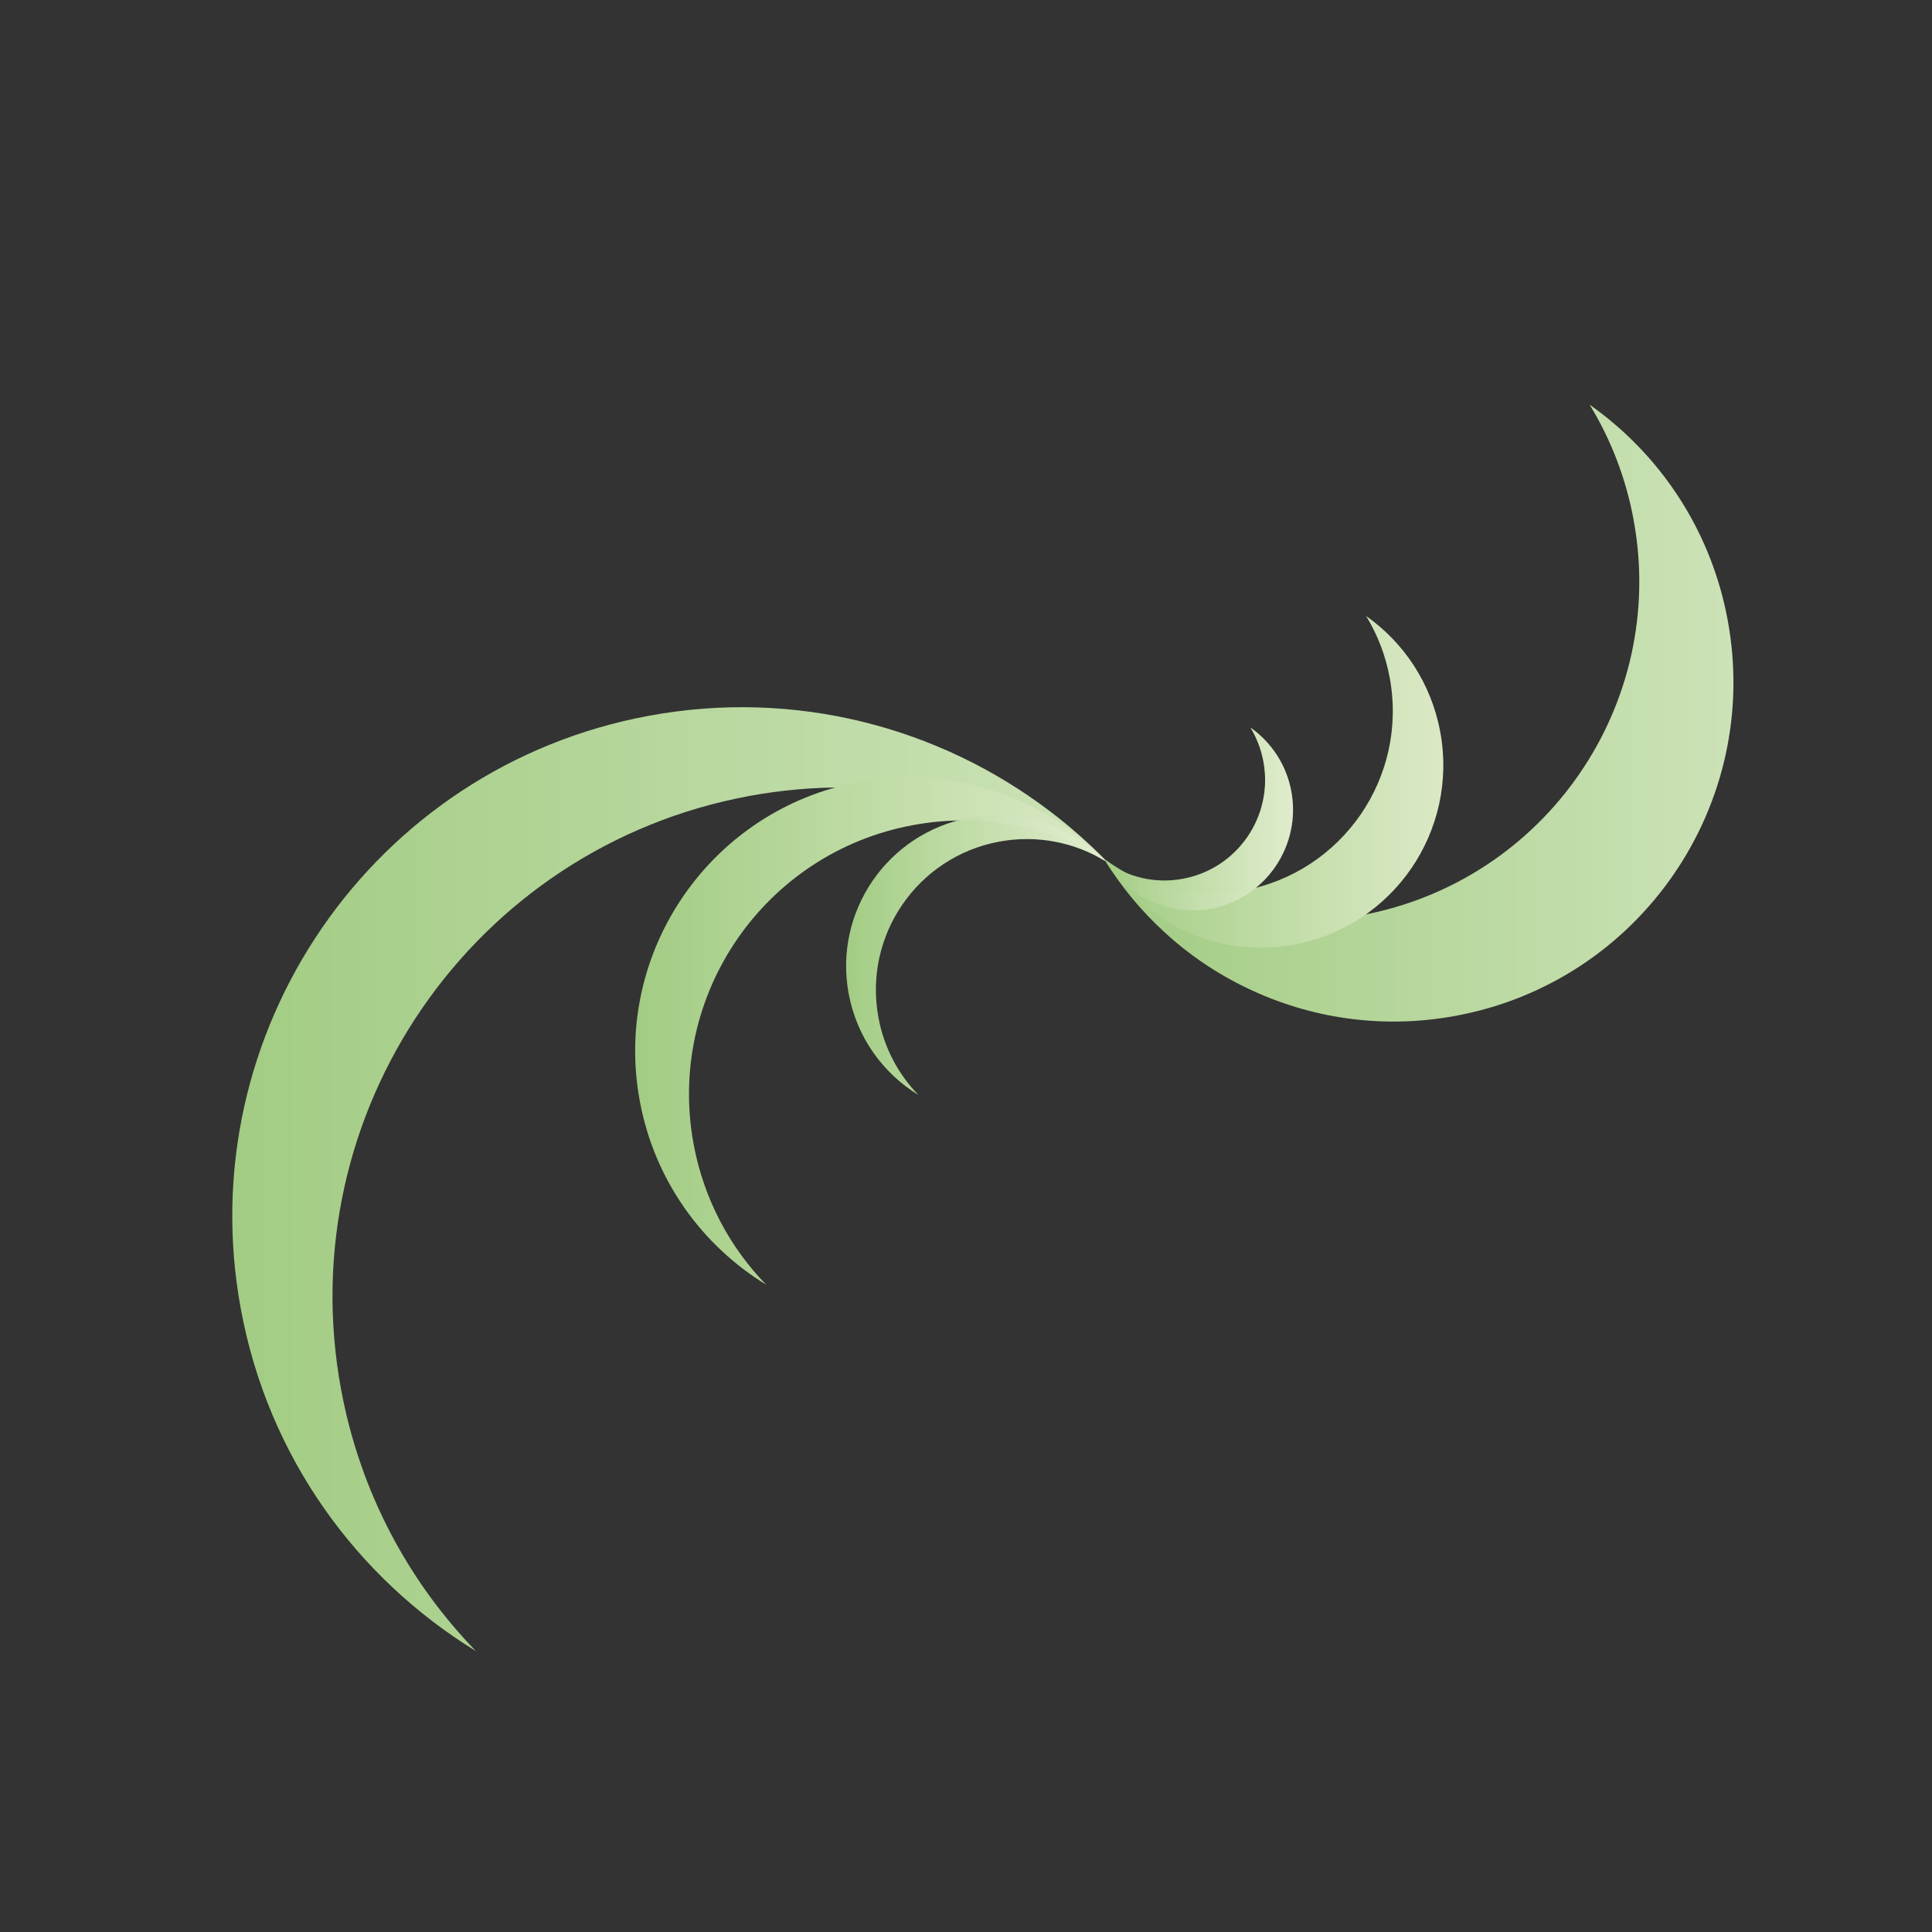 <?xml version="1.0" encoding="utf-8"?>
<!-- Generator: Adobe Illustrator 18.1.1, SVG Export Plug-In . SVG Version: 6.00 Build 0)  -->
<svg version="1.1" xmlns="http://www.w3.org/2000/svg" xmlns:xlink="http://www.w3.org/1999/xlink" x="0px" y="0px"
	 viewBox="0 0 1500 1500" enable-background="new 0 0 1500 1500" xml:space="preserve">
<rect x="0" y="0" width="1500" height="1500" fill="#333333" stroke="none"/>
<g id="Camada_2" display="none">
	
		<rect x="977.4" y="549.1" display="inline" fill="#FFFFFF" stroke="#000000" stroke-miterlimit="10" width="159.4" height="159.4"/>
	
		<rect x="977.4" y="708.5" display="inline" fill="#FFFFFF" stroke="#000000" stroke-miterlimit="10" width="159.4" height="159.4"/>
	
		<rect x="1136.8" y="549.1" display="inline" fill="#FFFFFF" stroke="#000000" stroke-miterlimit="10" width="318.8" height="318.8"/>
	
		<rect x="977.4" y="867.9" display="inline" fill="#FFFFFF" stroke="#000000" stroke-miterlimit="10" width="478.2" height="478.2"/>
	
		<rect x="180.3" y="549.1" display="inline" fill="#FFFFFF" stroke="#000000" stroke-miterlimit="10" width="797.1" height="797.1"/>
</g>
<g id="Camada_1" display="none">
	<circle display="inline" fill="none" stroke="#000000" stroke-miterlimit="10" cx="-206.7" cy="-495.2" r="360"/>
	<circle display="inline" fill="none" stroke="#000000" stroke-miterlimit="10" cx="-206.7" cy="-495.2" r="216"/>
	<circle display="inline" fill="none" stroke="#000000" stroke-miterlimit="10" cx="-206.7" cy="-495.2" r="72"/>
	<circle display="inline" fill="none" stroke="#000000" stroke-miterlimit="10" cx="-206.7" cy="-495.2" r="144"/>
</g>
<g id="Médio" display="none">
	<circle display="inline" fill="none" stroke="#000000" stroke-miterlimit="10" cx="634.9" cy="1079.4" r="216"/>
	<circle display="inline" fill="none" stroke="#000000" stroke-miterlimit="10" cx="599.3" cy="1038.3" r="216"/>
	<circle display="inline" fill="none" stroke="#000000" stroke-miterlimit="10" cx="867.1" cy="794.7" r="144"/>
	<circle display="inline" fill="none" stroke="#000000" stroke-miterlimit="10" cx="898.6" cy="844" r="144"/>
</g>
<g id="Elefantes">
	<g id="Grande">
		<linearGradient id="SVGID_1_" gradientUnits="userSpaceOnUse" x1="180.315" y1="915.5" x2="858.305" y2="915.5">
			<stop  offset="0" style="stop-color:#A2CC83"/>
			<stop  offset="1" style="stop-color:#CCE2B7"/>
		</linearGradient>
		<path fill="url(#SVGID_1_)" d="M858,667.5c-0.3-0.3-0.5-0.5-0.8-0.8c-13.3-13.4-27.5-25.9-42.5-37.2
			c-85.5-64.8-197-94.8-310.8-73.8c-214.8,39.7-356.6,246-316.9,460.7c21.2,114.9,90.2,208.9,182.5,265.5
			c-52.4-54-90-123.6-104.7-203.2C225.1,863.9,367,657.7,581.7,618c99.2-18.3,196.6,2.1,276.6,50.5L858,667.5z"/>
		<linearGradient id="SVGID_2_" gradientUnits="userSpaceOnUse" x1="857.023" y1="553.685" x2="1345.856" y2="553.685">
			<stop  offset="0" style="stop-color:#A2CC83"/>
			<stop  offset="1" style="stop-color:#CCE2B7"/>
		</linearGradient>
		<path fill="url(#SVGID_2_)" d="M1341.4,481.6c26.5,143.2-68.1,280.7-211.3,307.1c-57.2,10.6-113.4,1.8-162-21.6
			c-23.6-11.3-45.4-26.1-64.6-43.9c-17.5-16.1-32.9-34.6-45.6-55.2c-0.3-0.4-0.5-0.9-0.8-1.3c0,0,0,0,0,0c-0.1-0.1,0.3,0.1,0.5,0.4
			c55.9,39.3,126.9,56.9,199.4,43.5c143.2-26.5,237.8-164,211.3-307.1c-6-32.6-17.8-62.6-34.1-89.3
			C1288.5,352.5,1328.4,411.2,1341.4,481.6z"/>
		<linearGradient id="SVGID_3_" gradientUnits="userSpaceOnUse" x1="179.993" y1="914.981" x2="857.983" y2="914.981">
			<stop  offset="0" style="stop-color:#FFFFFF;stop-opacity:0"/>
			<stop  offset="0.97" style="stop-color:#FFFFFF;stop-opacity:0"/>
			<stop  offset="1" style="stop-color:#FFFFFF;stop-opacity:1.000000e-002"/>
		</linearGradient>
		<path fill="url(#SVGID_3_)" d="M857.7,667c-0.3-0.3-0.5-0.5-0.8-0.8c-13.3-13.4-27.5-25.9-42.5-37.2
			c-85.5-64.8-197-94.8-310.8-73.8c-214.8,39.7-356.6,246-316.9,460.7c21.2,114.9,90.2,208.9,182.5,265.5
			c-52.4-54-90-123.6-104.7-203.2c-39.7-214.8,102.2-421,316.9-460.7C680.6,599.1,778,619.5,858,668L857.7,667z"/>
		<linearGradient id="SVGID_4_" gradientUnits="userSpaceOnUse" x1="856.701" y1="553.166" x2="1345.534" y2="553.166">
			<stop  offset="0" style="stop-color:#FFFFFF;stop-opacity:0"/>
			<stop  offset="0.97" style="stop-color:#FFFFFF;stop-opacity:0"/>
			<stop  offset="1" style="stop-color:#FFFFFF;stop-opacity:1.000000e-002"/>
		</linearGradient>
		<path fill="url(#SVGID_4_)" d="M1341.1,481.1c26.5,143.2-68.1,280.7-211.3,307.1c-57.2,10.6-113.4,1.8-162-21.6
			c-23.6-11.3-45.4-26.1-64.6-43.9c-17.5-16.1-32.9-34.6-45.6-55.2c-0.3-0.4-0.5-0.9-0.8-1.3c0,0,0,0,0,0c-0.1-0.1,0.3,0.1,0.5,0.4
			c55.9,39.3,126.9,56.9,199.4,43.5c143.2-26.5,237.8-164,211.3-307.1c-6-32.6-17.8-62.6-34.1-89.3
			C1288.1,351.9,1328.1,410.6,1341.1,481.1z"/>
		<linearGradient id="SVGID_5_" gradientUnits="userSpaceOnUse" x1="493.105" y1="800.498" x2="857.537" y2="800.498">
			<stop  offset="0" style="stop-color:#A2CC83"/>
			<stop  offset="1" style="stop-color:#D7E7BF"/>
		</linearGradient>
		<path fill="url(#SVGID_5_)" d="M857.4,667.2c-0.1-0.1-0.3-0.3-0.4-0.4c-7.1-7.2-14.8-13.9-22.8-20c-46-34.8-105.9-51-167.1-39.7
			c-115.4,21.3-191.7,132.2-170.4,247.6c11.4,61.8,48.5,112.3,98.1,142.7c-28.2-29-48.4-66.5-56.3-109.2
			c-21.3-115.4,54.9-226.3,170.4-247.6c53.3-9.9,105.7,1.1,148.7,27.2L857.4,667.2z"/>
		<linearGradient id="SVGID_6_" gradientUnits="userSpaceOnUse" x1="857.721" y1="606.99" x2="1120.611" y2="606.99">
			<stop  offset="0" style="stop-color:#A2CC83"/>
			<stop  offset="1" style="stop-color:#D7E7BF"/>
		</linearGradient>
		<path fill="url(#SVGID_6_)" d="M1118.2,568.3c14.2,77-36.6,150.9-113.6,165.1c-30.7,5.7-61,1-87.1-11.6
			c-12.7-6.1-24.4-14-34.7-23.6c-9.4-8.7-17.7-18.6-24.5-29.7c-0.1-0.2-0.3-0.5-0.4-0.7c0,0,0,0,0,0c0-0.1-0.1-0.1-0.1-0.2
			c0.1,0.1,0.3,0.3,0.4,0.4c30.1,21.1,68.2,30.6,107.2,23.4c77-14.2,127.8-88.1,113.6-165.1c-3.2-17.5-9.6-33.7-18.3-48
			C1089.8,498.8,1111.2,530.4,1118.2,568.3z"/>
		<linearGradient id="SVGID_7_" gradientUnits="userSpaceOnUse" x1="656.889" y1="741.485" x2="857.829" y2="741.485">
			<stop  offset="0" style="stop-color:#A2CC83"/>
			<stop  offset="1" style="stop-color:#D7E7BF"/>
		</linearGradient>
		<path fill="url(#SVGID_7_)" d="M857.7,668c-0.1-0.1-0.2-0.2-0.2-0.2c-3.9-4-8.1-7.7-12.6-11c-25.3-19.2-58.4-28.1-92.1-21.9
			c-63.6,11.8-105.7,72.9-93.9,136.5c6.3,34.1,26.7,61.9,54.1,78.7c-15.5-16-26.7-36.6-31-60.2c-11.8-63.6,30.3-124.8,93.9-136.5
			c29.4-5.4,58.3,0.6,82,15L857.7,668z"/>
		<linearGradient id="SVGID_8_" gradientUnits="userSpaceOnUse" x1="858.988" y1="635.853" x2="1003.94" y2="635.853">
			<stop  offset="0" style="stop-color:#A2CC83"/>
			<stop  offset="1" style="stop-color:#D7E7BF"/>
		</linearGradient>
		<path fill="url(#SVGID_8_)" d="M1002.6,614.5c7.8,42.4-20.2,83.2-62.6,91c-16.9,3.1-33.6,0.5-48-6.4c-7-3.4-13.4-7.7-19.2-13
			c-5.2-4.8-9.7-10.3-13.5-16.4c-0.1-0.1-0.2-0.3-0.2-0.4c0,0,0,0,0,0c0,0-0.1-0.1-0.1-0.1c0.1,0.1,0.2,0.2,0.2,0.2
			c16.6,11.6,37.6,16.9,59.1,12.9c42.4-7.8,70.5-48.6,62.6-91c-1.8-9.7-5.3-18.6-10.1-26.5C986.9,576.2,998.8,593.6,1002.6,614.5z"
			/>
	</g>
	<g id="Médio_1_">
		<linearGradient id="SVGID_9_" gradientUnits="userSpaceOnUse" x1="493.105" y1="800.498" x2="857.537" y2="800.498">
			<stop  offset="0" style="stop-color:#FFFFFF;stop-opacity:0"/>
			<stop  offset="1" style="stop-color:#FFFFFF;stop-opacity:0.1"/>
		</linearGradient>
		<path fill="url(#SVGID_9_)" d="M857.4,667.2c-0.1-0.1-0.3-0.3-0.4-0.4c-7.1-7.2-14.8-13.9-22.8-20c-46-34.8-105.9-51-167.1-39.7
			c-115.4,21.3-191.7,132.2-170.4,247.6c11.4,61.8,48.5,112.3,98.1,142.7c-28.2-29-48.4-66.5-56.3-109.2
			c-21.3-115.4,54.9-226.3,170.4-247.6c53.3-9.9,105.7,1.1,148.7,27.2L857.4,667.2z"/>
		<linearGradient id="SVGID_10_" gradientUnits="userSpaceOnUse" x1="857.721" y1="606.99" x2="1120.611" y2="606.99">
			<stop  offset="0" style="stop-color:#FFFFFF;stop-opacity:0"/>
			<stop  offset="1" style="stop-color:#FFFFFF;stop-opacity:0.1"/>
		</linearGradient>
		<path fill="url(#SVGID_10_)" d="M1118.2,568.3c14.2,77-36.6,150.9-113.6,165.1c-30.7,5.7-61,1-87.1-11.6
			c-12.7-6.1-24.4-14-34.7-23.6c-9.4-8.7-17.7-18.6-24.5-29.7c-0.1-0.2-0.3-0.5-0.4-0.7c0,0,0,0,0,0c0-0.1-0.1-0.1-0.1-0.2
			c0.1,0.1,0.3,0.3,0.4,0.4c30.1,21.1,68.2,30.6,107.2,23.4c77-14.2,127.8-88.1,113.6-165.1c-3.2-17.5-9.6-33.7-18.3-48
			C1089.8,498.8,1111.2,530.4,1118.2,568.3z"/>
	</g>
	<g id="Pequeno_1_">
		<linearGradient id="SVGID_11_" gradientUnits="userSpaceOnUse" x1="656.889" y1="741.485" x2="857.829" y2="741.485">
			<stop  offset="0" style="stop-color:#FFFFFF;stop-opacity:0"/>
			<stop  offset="1" style="stop-color:#FFFFFF;stop-opacity:0.2"/>
		</linearGradient>
		<path fill="url(#SVGID_11_)" d="M857.7,668c-0.1-0.1-0.2-0.2-0.2-0.2c-3.9-4-8.1-7.7-12.6-11c-25.3-19.2-58.4-28.1-92.1-21.9
			c-63.6,11.8-105.7,72.9-93.9,136.5c6.3,34.1,26.7,61.9,54.1,78.7c-15.5-16-26.7-36.6-31-60.2c-11.8-63.6,30.3-124.8,93.9-136.5
			c29.4-5.4,58.3,0.6,82,15L857.7,668z"/>
		<linearGradient id="SVGID_12_" gradientUnits="userSpaceOnUse" x1="858.988" y1="635.853" x2="1003.94" y2="635.853">
			<stop  offset="0" style="stop-color:#FFFFFF;stop-opacity:0"/>
			<stop  offset="1" style="stop-color:#FFFFFF;stop-opacity:0.2"/>
		</linearGradient>
		<path fill="url(#SVGID_12_)" d="M1002.6,614.5c7.8,42.4-20.2,83.2-62.6,91c-16.9,3.1-33.6,0.5-48-6.4c-7-3.4-13.4-7.7-19.2-13
			c-5.2-4.8-9.7-10.3-13.5-16.4c-0.1-0.1-0.2-0.3-0.2-0.4c0,0,0,0,0,0c0,0-0.1-0.1-0.1-0.1c0.1,0.1,0.2,0.2,0.2,0.2
			c16.6,11.6,37.6,16.9,59.1,12.9c42.4-7.8,70.5-48.6,62.6-91c-1.8-9.7-5.3-18.6-10.1-26.5C986.9,576.2,998.8,593.6,1002.6,614.5z"
			/>
	</g>
</g>
<g id="Pequeno" display="none">
	<circle display="inline" fill="none" stroke="#000000" stroke-miterlimit="10" cx="605.7" cy="1153.7" r="146.3"/>
	<circle display="inline" fill="none" stroke="#000000" stroke-miterlimit="10" cx="581.6" cy="1125.8" r="146.3"/>
	<circle display="inline" fill="none" stroke="#000000" stroke-miterlimit="10" cx="763" cy="960.8" r="97.6"/>
	<circle display="inline" fill="none" stroke="#000000" stroke-miterlimit="10" cx="784.3" cy="994.2" r="97.6"/>
</g>
</svg>
